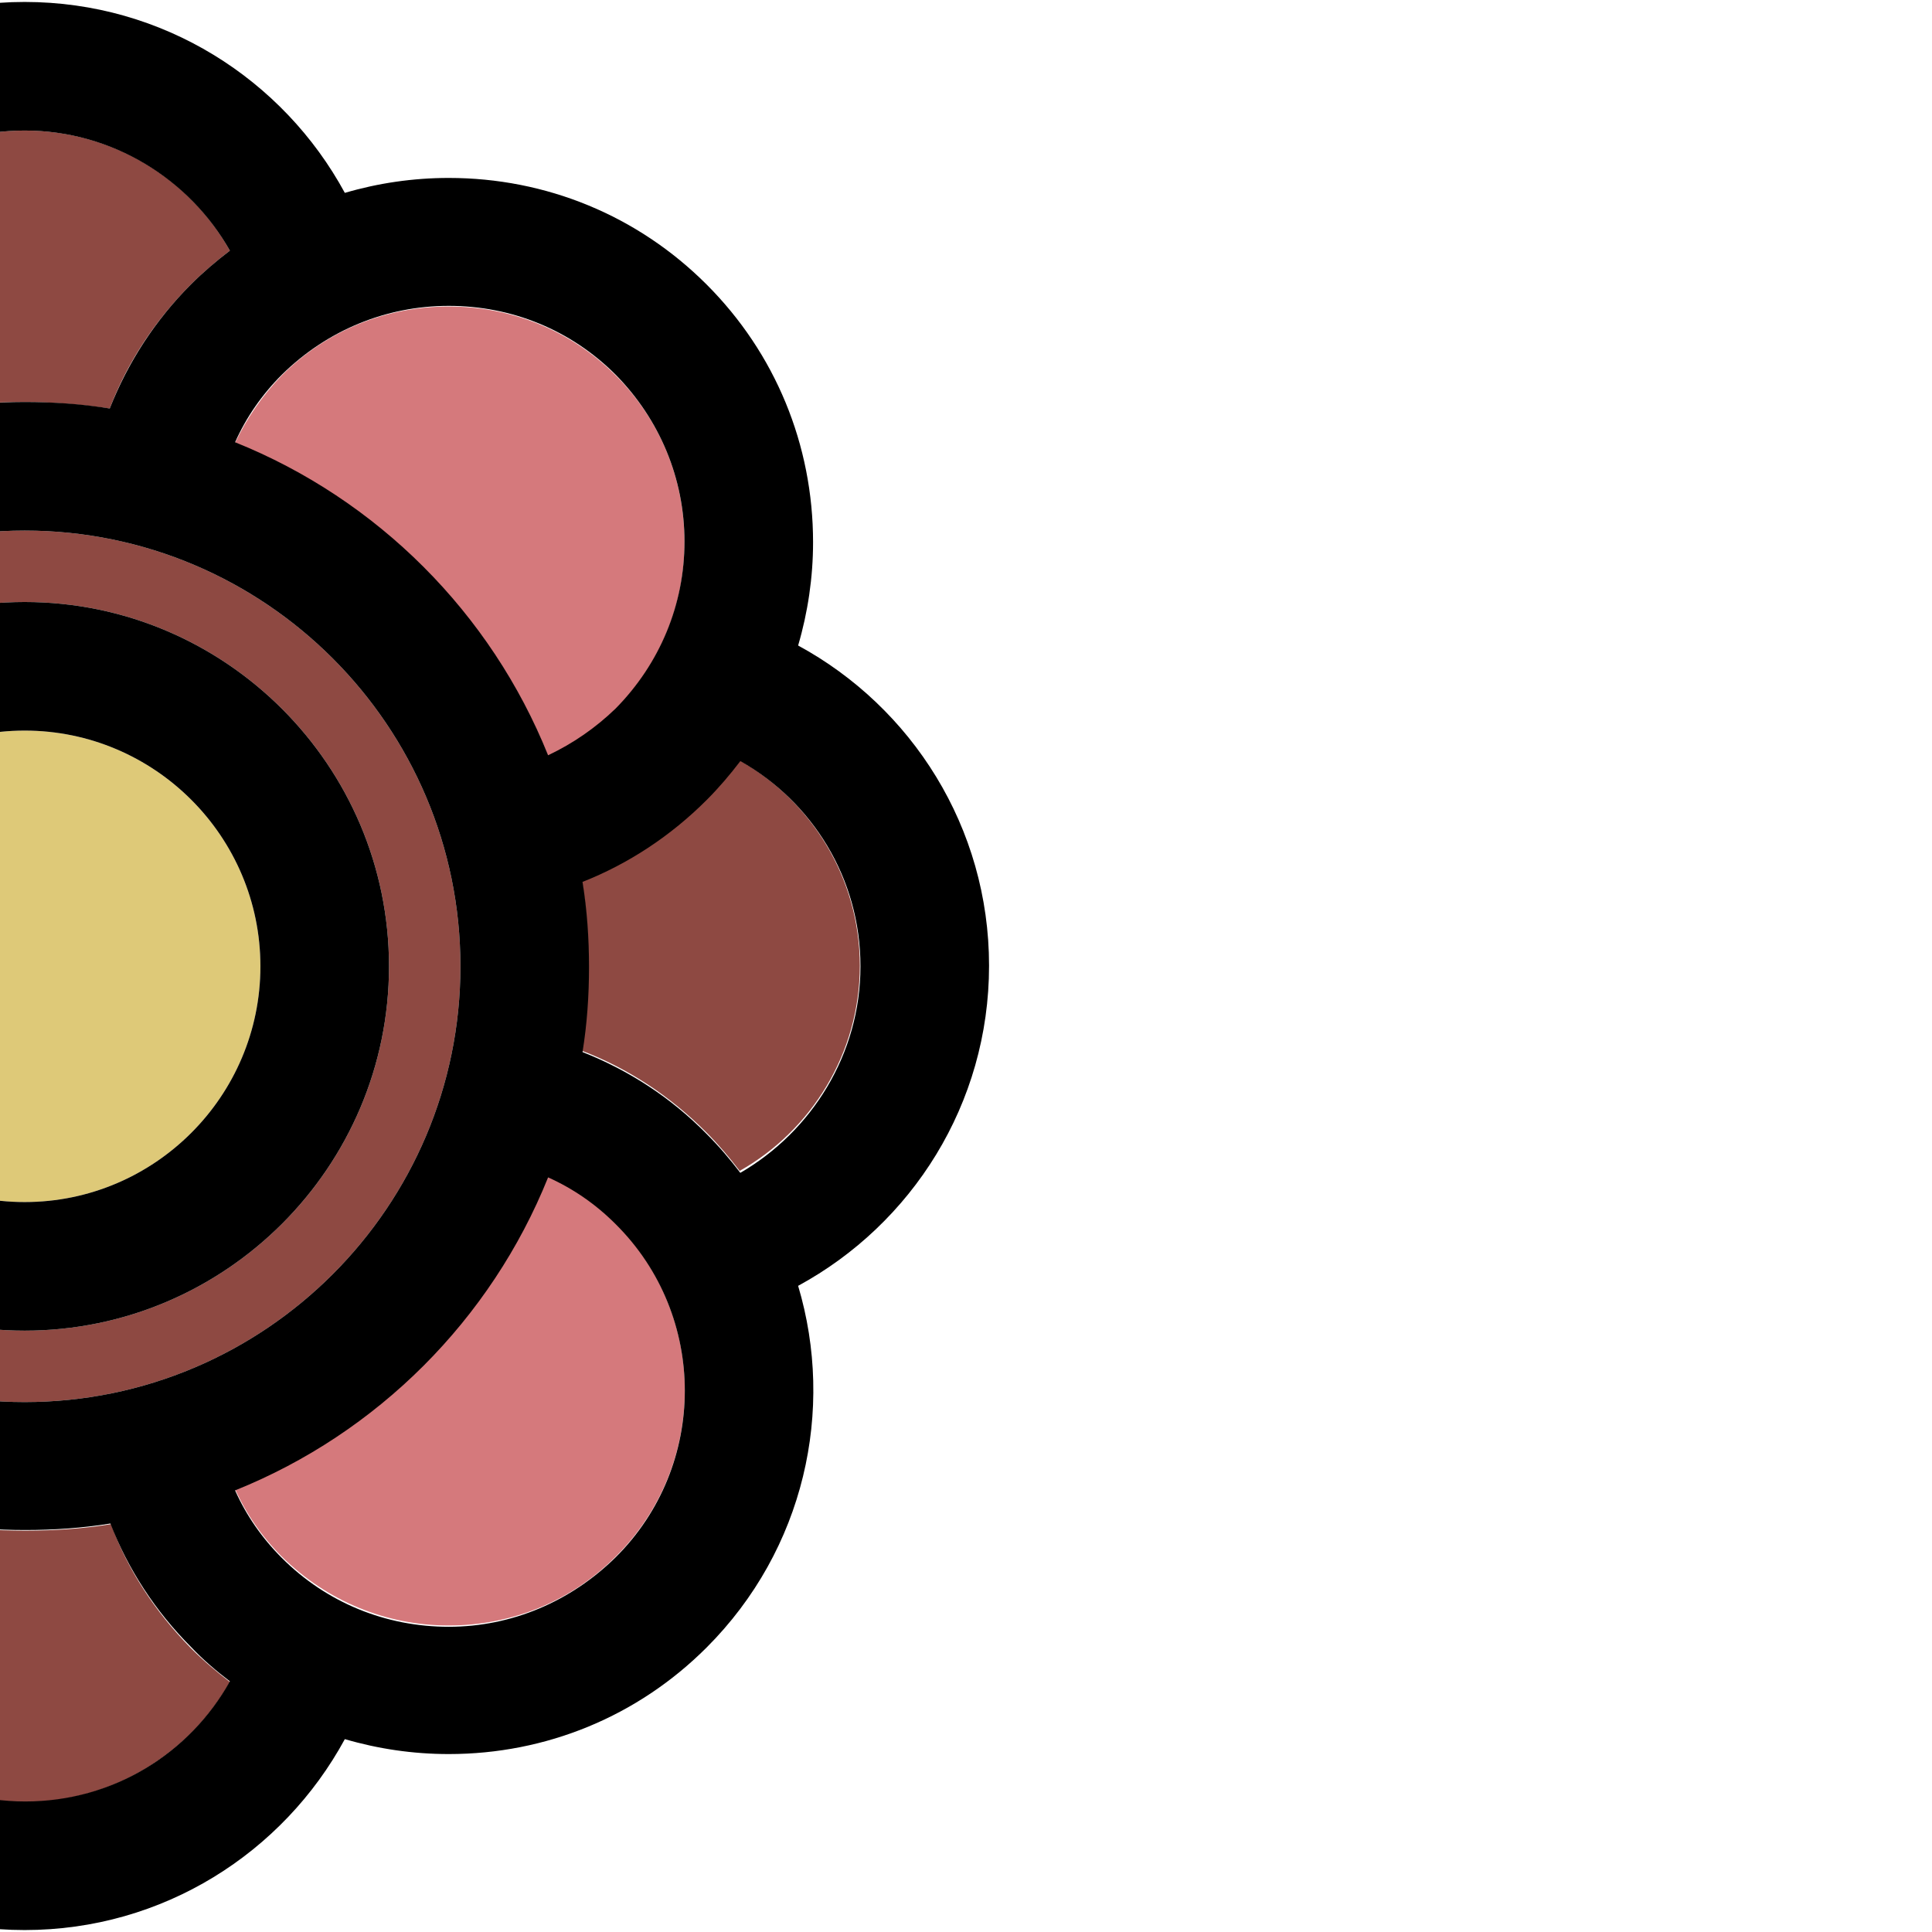 <svg xmlns="http://www.w3.org/2000/svg" viewBox="145 0 297.5 297.5"><style>.a{fill:#8E4942;}.b{fill:#D5797C;}</style><path d="M148.8 81.7c37 0 67.1 30.1 67.1 67.1s-30.1 67.1-67.1 67.1 -67.1-30.1-67.1-67.1S111.8 81.7 148.8 81.7zM204.9 148.8c0-30.9-25.2-56.1-56.1-56.1 -30.9 0-56.1 25.2-56.1 56.1s25.2 56.1 56.1 56.1C179.7 204.9 204.9 179.7 204.9 148.8z" class="a"/><path d="M174.4 253.8c1.9 1.9 3.9 3.6 6 5.2 -6.2 11-18.1 18.5-31.6 18.5s-25.4-7.5-31.6-18.5c2.1-1.6 4.1-3.3 6-5.2 5.6-5.6 9.8-12.1 12.5-19.1 4.3 0.7 8.7 1 13.2 1s8.9-0.3 13.2-1C164.6 241.6 168.8 248.1 174.4 253.8z" class="a"/><path d="M62.8 135.6c-0.6 4.3-1 8.7-1 13.1s0.3 8.8 1 13.1c-7.1 2.8-13.6 7-19.1 12.6 -1.9 1.9-3.6 3.9-5.2 6 -11-6.2-18.5-18.1-18.5-31.6s7.5-25.4 18.5-31.6c1.6 2.1 3.3 4.1 5.2 6C49.3 128.6 55.8 132.9 62.8 135.6z" class="a"/><path d="M180.4 38.6c-2.1 1.6-4.1 3.3-6 5.2 -5.5 5.5-9.8 12-12.5 19.1 -4.3-0.6-8.7-1-13.1-1s-8.8 0.3-13.1 1c-2.8-7.1-7-13.6-12.5-19.1 -1.9-1.9-3.9-3.6-6-5.2 6.2-11 18.1-18.5 31.6-18.5S174.2 27.5 180.4 38.6z" class="a"/><path d="M258.9 117.1c11 6.2 18.5 18.1 18.5 31.6s-7.5 25.4-18.5 31.6c-1.6-2.1-3.3-4.1-5.2-6 -5.5-5.5-12-9.8-19.1-12.5 0.7-4.3 1-8.7 1-13.1s-0.3-8.8-1-13.1c7.1-2.8 13.6-7 19.1-12.5C255.6 121.2 257.4 119.2 258.9 117.1z" class="a"/><path d="M239.8 57.8c6.9 6.9 10.6 16 10.6 25.7 0 9.7-3.8 18.8-10.6 25.7 -3.1 3.1-6.6 5.5-10.4 7.2 -8.8-21.9-26.3-39.4-48.2-48.2 1.8-3.8 4.2-7.3 7.2-10.4 6.9-6.9 16-10.6 25.7-10.6S232.9 50.9 239.8 57.8z" class="b"/><path d="M109.1 57.8c3.1 3.1 5.5 6.6 7.3 10.4 -21.9 8.8-39.4 26.3-48.2 48.2 -3.8-1.8-7.3-4.2-10.4-7.2 -6.9-6.9-10.6-16-10.6-25.7 0-9.7 3.8-18.8 10.6-25.7 6.9-6.9 16-10.6 25.7-10.6C93.1 47.1 102.2 50.9 109.1 57.8z" class="b"/><path d="M116.3 229.4c-1.7 3.8-4.1 7.3-7.2 10.4 -6.8 6.9-16 10.6-25.7 10.6 -9.7 0-18.8-3.8-25.7-10.6 -14.1-14.1-14.1-37.2 0-51.3 3.1-3.1 6.6-5.5 10.4-7.2C77 203.1 94.4 220.5 116.3 229.4z" class="b"/><path d="M239.8 188.4c14.2 14.2 14.2 37.2 0 51.3 -6.9 6.9-16 10.6-25.7 10.6s-18.8-3.8-25.7-10.6c-3.1-3.1-5.5-6.6-7.2-10.4 21.9-8.8 39.4-26.3 48.2-48.2C233.2 182.9 236.7 185.4 239.8 188.4z" class="b"/><path d="M148.8 112.5c20 0 36.3 16.3 36.3 36.3s-16.3 36.3-36.3 36.3c-20 0-36.3-16.3-36.3-36.3S128.7 112.5 148.8 112.5z" fill="#DEC978"/><path d="M267.9 99.4c17.5 9.5 29.4 28 29.4 49.3s-11.9 39.8-29.4 49.3c5.7 19.1 1 40.6-14.1 55.7 -10.6 10.6-24.7 16.4-39.7 16.4 -5.5 0-10.9-0.8-16-2.3 -9.5 17.5-28 29.4-49.3 29.4 -21.3 0-39.8-11.9-49.3-29.4 -5.1 1.5-10.5 2.3-16 2.3 -15 0-29.1-5.8-39.7-16.4C28.7 238.7 24 217.2 29.7 198.1c-17.5-9.5-29.4-28-29.4-49.3 0-21.3 11.9-39.8 29.4-49.3 -1.5-5.1-2.3-10.5-2.3-16 0-15 5.8-29.1 16.4-39.7 10.6-10.6 24.7-16.4 39.7-16.4 5.5 0 10.9 0.8 16 2.3 9.5-17.5 28-29.4 49.3-29.4 21.3 0 39.8 11.9 49.3 29.4 5.1-1.5 10.5-2.3 16-2.3 15 0 29.1 5.8 39.7 16.4 10.6 10.6 16.4 24.7 16.4 39.7C270.2 88.9 269.4 94.3 267.9 99.4zM277.5 148.8c0-13.6-7.5-25.4-18.5-31.6 -1.6 2.1-3.3 4.1-5.2 6 -5.5 5.5-12 9.8-19.1 12.6 0.7 4.3 1 8.7 1 13.1s-0.3 8.8-1 13.1c7.1 2.8 13.6 7 19.1 12.6 1.9 1.9 3.6 3.9 5.2 6C270 174.2 277.5 162.3 277.5 148.8zM250.4 83.4c0-9.7-3.8-18.8-10.6-25.7 -6.9-6.9-16-10.6-25.7-10.6s-18.8 3.8-25.7 10.6c-3.1 3.1-5.5 6.6-7.2 10.4 21.9 8.8 39.4 26.3 48.2 48.2 3.8-1.8 7.3-4.2 10.4-7.2C246.6 102.2 250.4 93.1 250.4 83.4zM239.8 239.8c14.2-14.1 14.2-37.2 0-51.3 -3.1-3.1-6.6-5.5-10.4-7.2 -8.8 21.9-26.3 39.4-48.2 48.2 1.7 3.8 4.1 7.3 7.2 10.4 6.9 6.9 16 10.6 25.7 10.6S232.9 246.6 239.8 239.8zM215.9 148.8c0-37-30.1-67.1-67.1-67.1s-67.1 30.1-67.1 67.1 30.1 67.1 67.1 67.1S215.9 185.8 215.9 148.8zM174.4 43.8c1.9-1.9 3.9-3.6 6-5.2 -6.2-11-18.1-18.5-31.6-18.5s-25.4 7.5-31.6 18.5c2.1 1.6 4.1 3.3 6 5.2 5.5 5.5 9.8 12 12.5 19.1 4.3-0.6 8.7-1 13.1-1s8.8 0.3 13.1 1C164.7 55.8 168.9 49.3 174.4 43.8zM180.4 258.9c-2.1-1.6-4.1-3.3-5.9-5.2 -5.6-5.6-9.8-12.1-12.5-19.1 -4.3 0.7-8.7 1-13.1 1s-8.9-0.3-13.1-1c-2.7 7-6.9 13.5-12.5 19.1 -1.9 1.9-3.9 3.6-6 5.2 6.2 11 18.1 18.5 31.6 18.5S174.2 270 180.4 258.9zM109.1 239.8c3.1-3.1 5.5-6.6 7.2-10.4 -21.9-8.8-39.3-26.3-48.2-48.2 -3.8 1.8-7.3 4.2-10.4 7.2 -14.1 14.2-14.1 37.2 0 51.3 6.9 6.9 16 10.6 25.7 10.6C93.1 250.4 102.2 246.6 109.1 239.8zM116.3 68.1c-1.8-3.8-4.2-7.3-7.2-10.4 -6.8-6.9-16-10.6-25.7-10.6 -9.7 0-18.8 3.8-25.7 10.6 -6.9 6.9-10.6 16-10.6 25.7 0 9.7 3.8 18.8 10.6 25.7 3.1 3.1 6.6 5.5 10.4 7.2C77 94.5 94.5 77 116.3 68.1zM61.9 148.8c0-4.5 0.3-8.8 1-13.1 -7.1-2.8-13.6-7-19.1-12.5 -1.9-1.9-3.6-3.9-5.2-5.9 -11 6.2-18.5 18.1-18.5 31.6s7.5 25.4 18.5 31.6c1.6-2.1 3.3-4.1 5.2-6 5.5-5.5 12-9.8 19.1-12.5C62.2 157.6 61.9 153.2 61.9 148.8z"/><path d="M148.8 92.7c30.9 0 56.1 25.2 56.1 56.1s-25.2 56.1-56.1 56.1c-30.9 0-56.1-25.2-56.1-56.1S117.8 92.7 148.8 92.7zM185.1 148.8c0-20-16.3-36.3-36.3-36.3 -20 0-36.3 16.3-36.3 36.3s16.3 36.3 36.3 36.3C168.8 185.1 185.1 168.8 185.1 148.8z"/></svg>